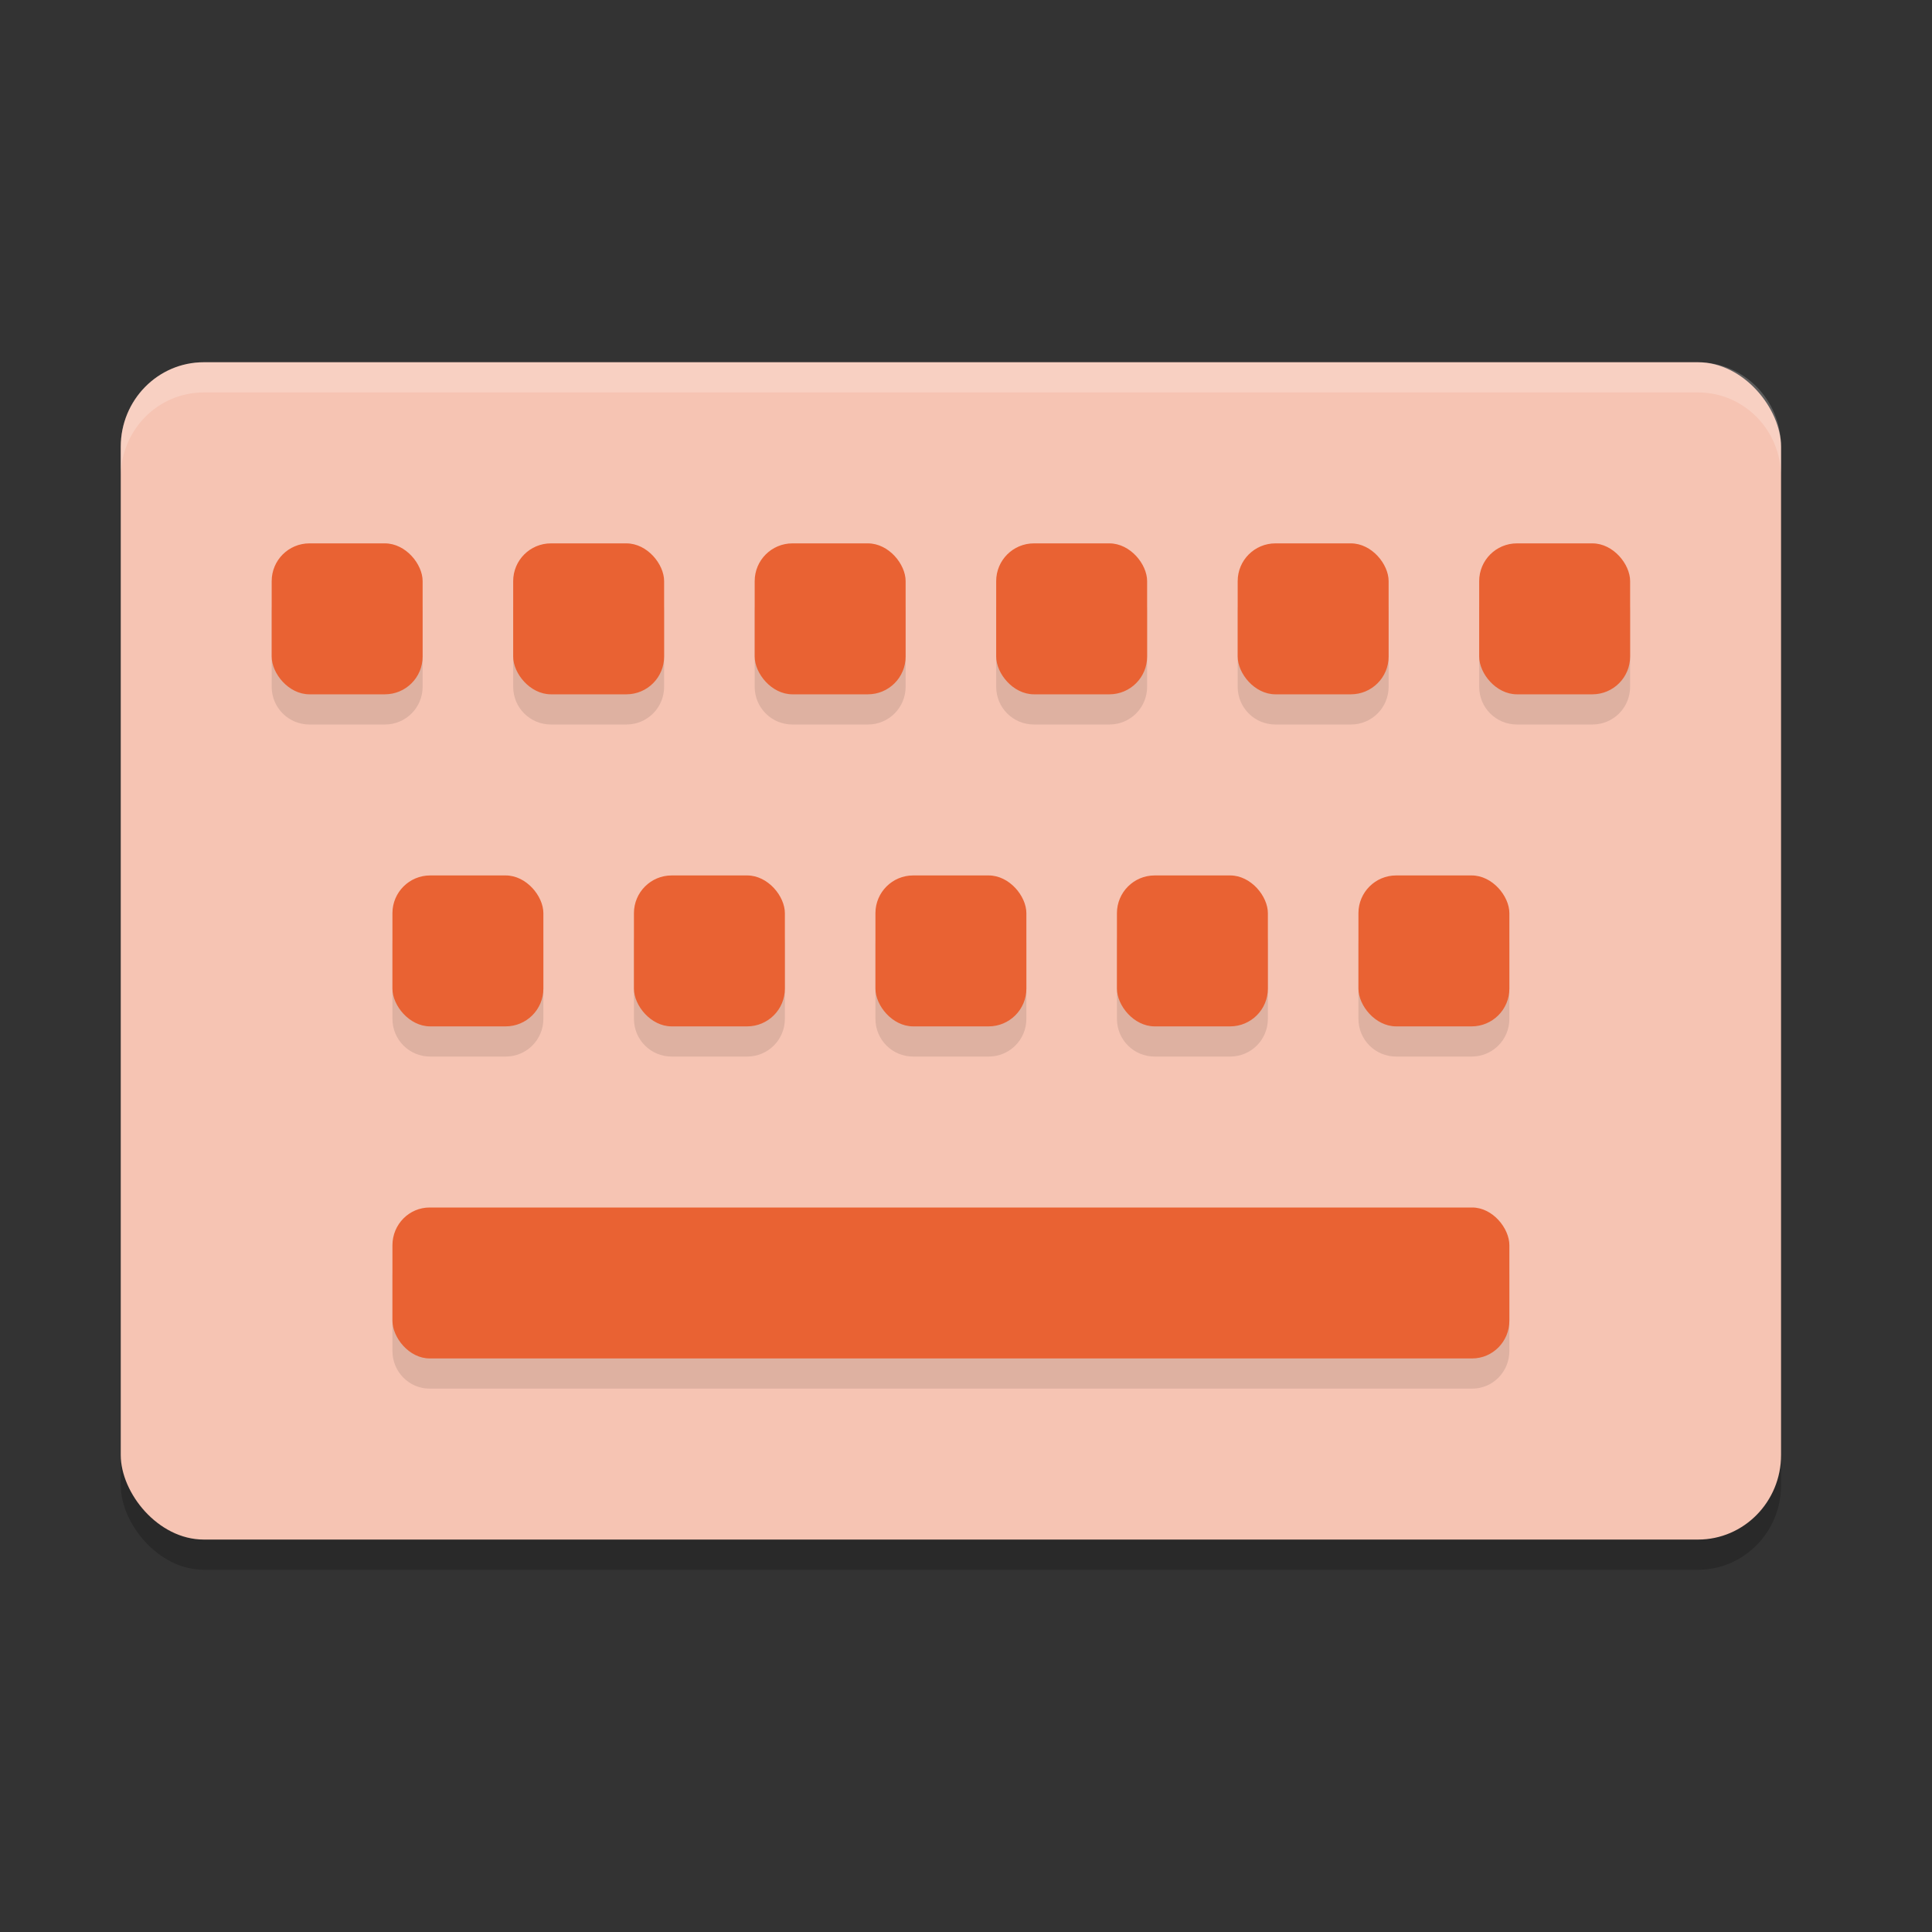 <svg xmlns="http://www.w3.org/2000/svg" width="64" height="64" version="1">
 <rect width="100%" height="100%" fill="#333333" stroke="none"/>
 <rect style="opacity:0.2" width="55" height="39" x="4" y="13" rx="2.75" ry="2.8"/>
 <rect style="fill:#f6c4b3" width="55" height="39" x="4" y="12" rx="2.75" ry="2.8"/>
 <path style="opacity:0.1" d="M 10.25,19 C 9.557,19 9,19.558 9,20.25 v 2.5 C 9,23.442 9.557,24 10.25,24 h 2.5 C 13.443,24 14,23.442 14,22.75 v -2.5 C 14,19.558 13.443,19 12.75,19 Z m 8,0 C 17.558,19 17,19.558 17,20.25 v 2.5 c 0,0.693 0.557,1.25 1.25,1.25 h 2.5 C 21.442,24 22,23.442 22,22.75 v -2.5 C 22,19.558 21.442,19 20.75,19 Z m 8,0 C 25.558,19 25,19.558 25,20.25 v 2.5 c 0,0.693 0.557,1.25 1.25,1.25 h 2.5 C 29.442,24 30,23.442 30,22.75 v -2.5 C 30,19.558 29.442,19 28.75,19 Z m 8,0 C 33.557,19 33,19.558 33,20.25 v 2.5 c 0,0.693 0.557,1.25 1.25,1.25 h 2.5 C 37.443,24 38,23.442 38,22.75 v -2.5 C 38,19.558 37.443,19 36.75,19 Z m 8,0 C 41.557,19 41,19.558 41,20.25 v 2.5 c 0,0.693 0.557,1.25 1.25,1.25 h 2.5 C 45.443,24 46,23.442 46,22.75 v -2.5 C 46,19.558 45.443,19 44.75,19 Z m 8,0 C 49.557,19 49,19.558 49,20.25 v 2.5 c 0,0.693 0.557,1.25 1.25,1.25 h 2.5 C 53.443,24 54,23.442 54,22.75 v -2.5 C 54,19.558 53.443,19 52.75,19 Z m -36,11 C 13.557,30 13,30.558 13,31.25 v 2.5 c 0,0.693 0.557,1.25 1.25,1.25 h 2.5 C 17.442,35 18,34.443 18,33.75 v -2.5 C 18,30.558 17.442,30 16.75,30 Z m 8,0 C 21.558,30 21,30.558 21,31.25 v 2.5 c 0,0.693 0.557,1.25 1.25,1.25 h 2.5 C 25.442,35 26,34.443 26,33.75 v -2.5 C 26,30.558 25.442,30 24.75,30 Z m 8,0 C 29.558,30 29,30.558 29,31.25 v 2.5 c 0,0.693 0.557,1.25 1.25,1.25 h 2.5 C 33.443,35 34,34.443 34,33.75 v -2.5 C 34,30.558 33.443,30 32.75,30 Z m 8,0 C 37.557,30 37,30.558 37,31.25 v 2.5 c 0,0.693 0.557,1.25 1.25,1.25 h 2.5 C 41.443,35 42,34.443 42,33.75 v -2.5 C 42,30.558 41.443,30 40.75,30 Z m 8,0 C 45.557,30 45,30.558 45,31.25 v 2.5 c 0,0.693 0.557,1.25 1.25,1.25 h 2.5 C 49.443,35 50,34.443 50,33.75 v -2.5 C 50,30.558 49.443,30 48.75,30 Z M 14.232,41 C 13.549,41 13,41.557 13,42.25 v 2.5 C 13,45.443 13.549,46 14.232,46 H 48.768 C 49.451,46 50,45.443 50,44.75 v -2.5 C 50,41.557 49.451,41 48.768,41 Z"/>
 <rect style="fill:#e96233" width="5" height="5" x="9" y="18" rx="1.25" ry="1.25"/>
 <rect style="fill:#e96233" width="5" height="5" x="17" y="18" rx="1.25" ry="1.25"/>
 <rect style="fill:#e96233" width="5" height="5" x="25" y="18" rx="1.25" ry="1.25"/>
 <rect style="fill:#e96233" width="5" height="5" x="33" y="18" rx="1.25" ry="1.25"/>
 <rect style="fill:#e96233" width="5" height="5" x="41" y="18" rx="1.25" ry="1.25"/>
 <rect style="fill:#e96233" width="5" height="5" x="49" y="18" rx="1.25" ry="1.25"/>
 <rect style="fill:#e96233" width="5" height="5" x="13" y="29" rx="1.25" ry="1.25"/>
 <rect style="fill:#e96233" width="37" height="5" x="13" y="40" rx="1.233" ry="1.25"/>
 <rect style="fill:#e96233" width="5" height="5" x="21" y="29" rx="1.25" ry="1.25"/>
 <rect style="fill:#e96233" width="5" height="5" x="29" y="29" rx="1.25" ry="1.25"/>
 <rect style="fill:#e96233" width="5" height="5" x="37" y="29" rx="1.25" ry="1.25"/>
 <rect style="fill:#e96233" width="5" height="5" x="45" y="29" rx="1.25" ry="1.25"/>
 <path style="fill:#ffffff;opacity:0.2" d="M 6.75 12 C 5.226 12 4 13.25 4 14.801 L 4 15.801 C 4 14.25 5.226 13 6.75 13 L 56.25 13 C 57.773 13 59 14.25 59 15.801 L 59 14.801 C 59 13.25 57.773 12 56.25 12 L 6.75 12 z"/>
</svg>
